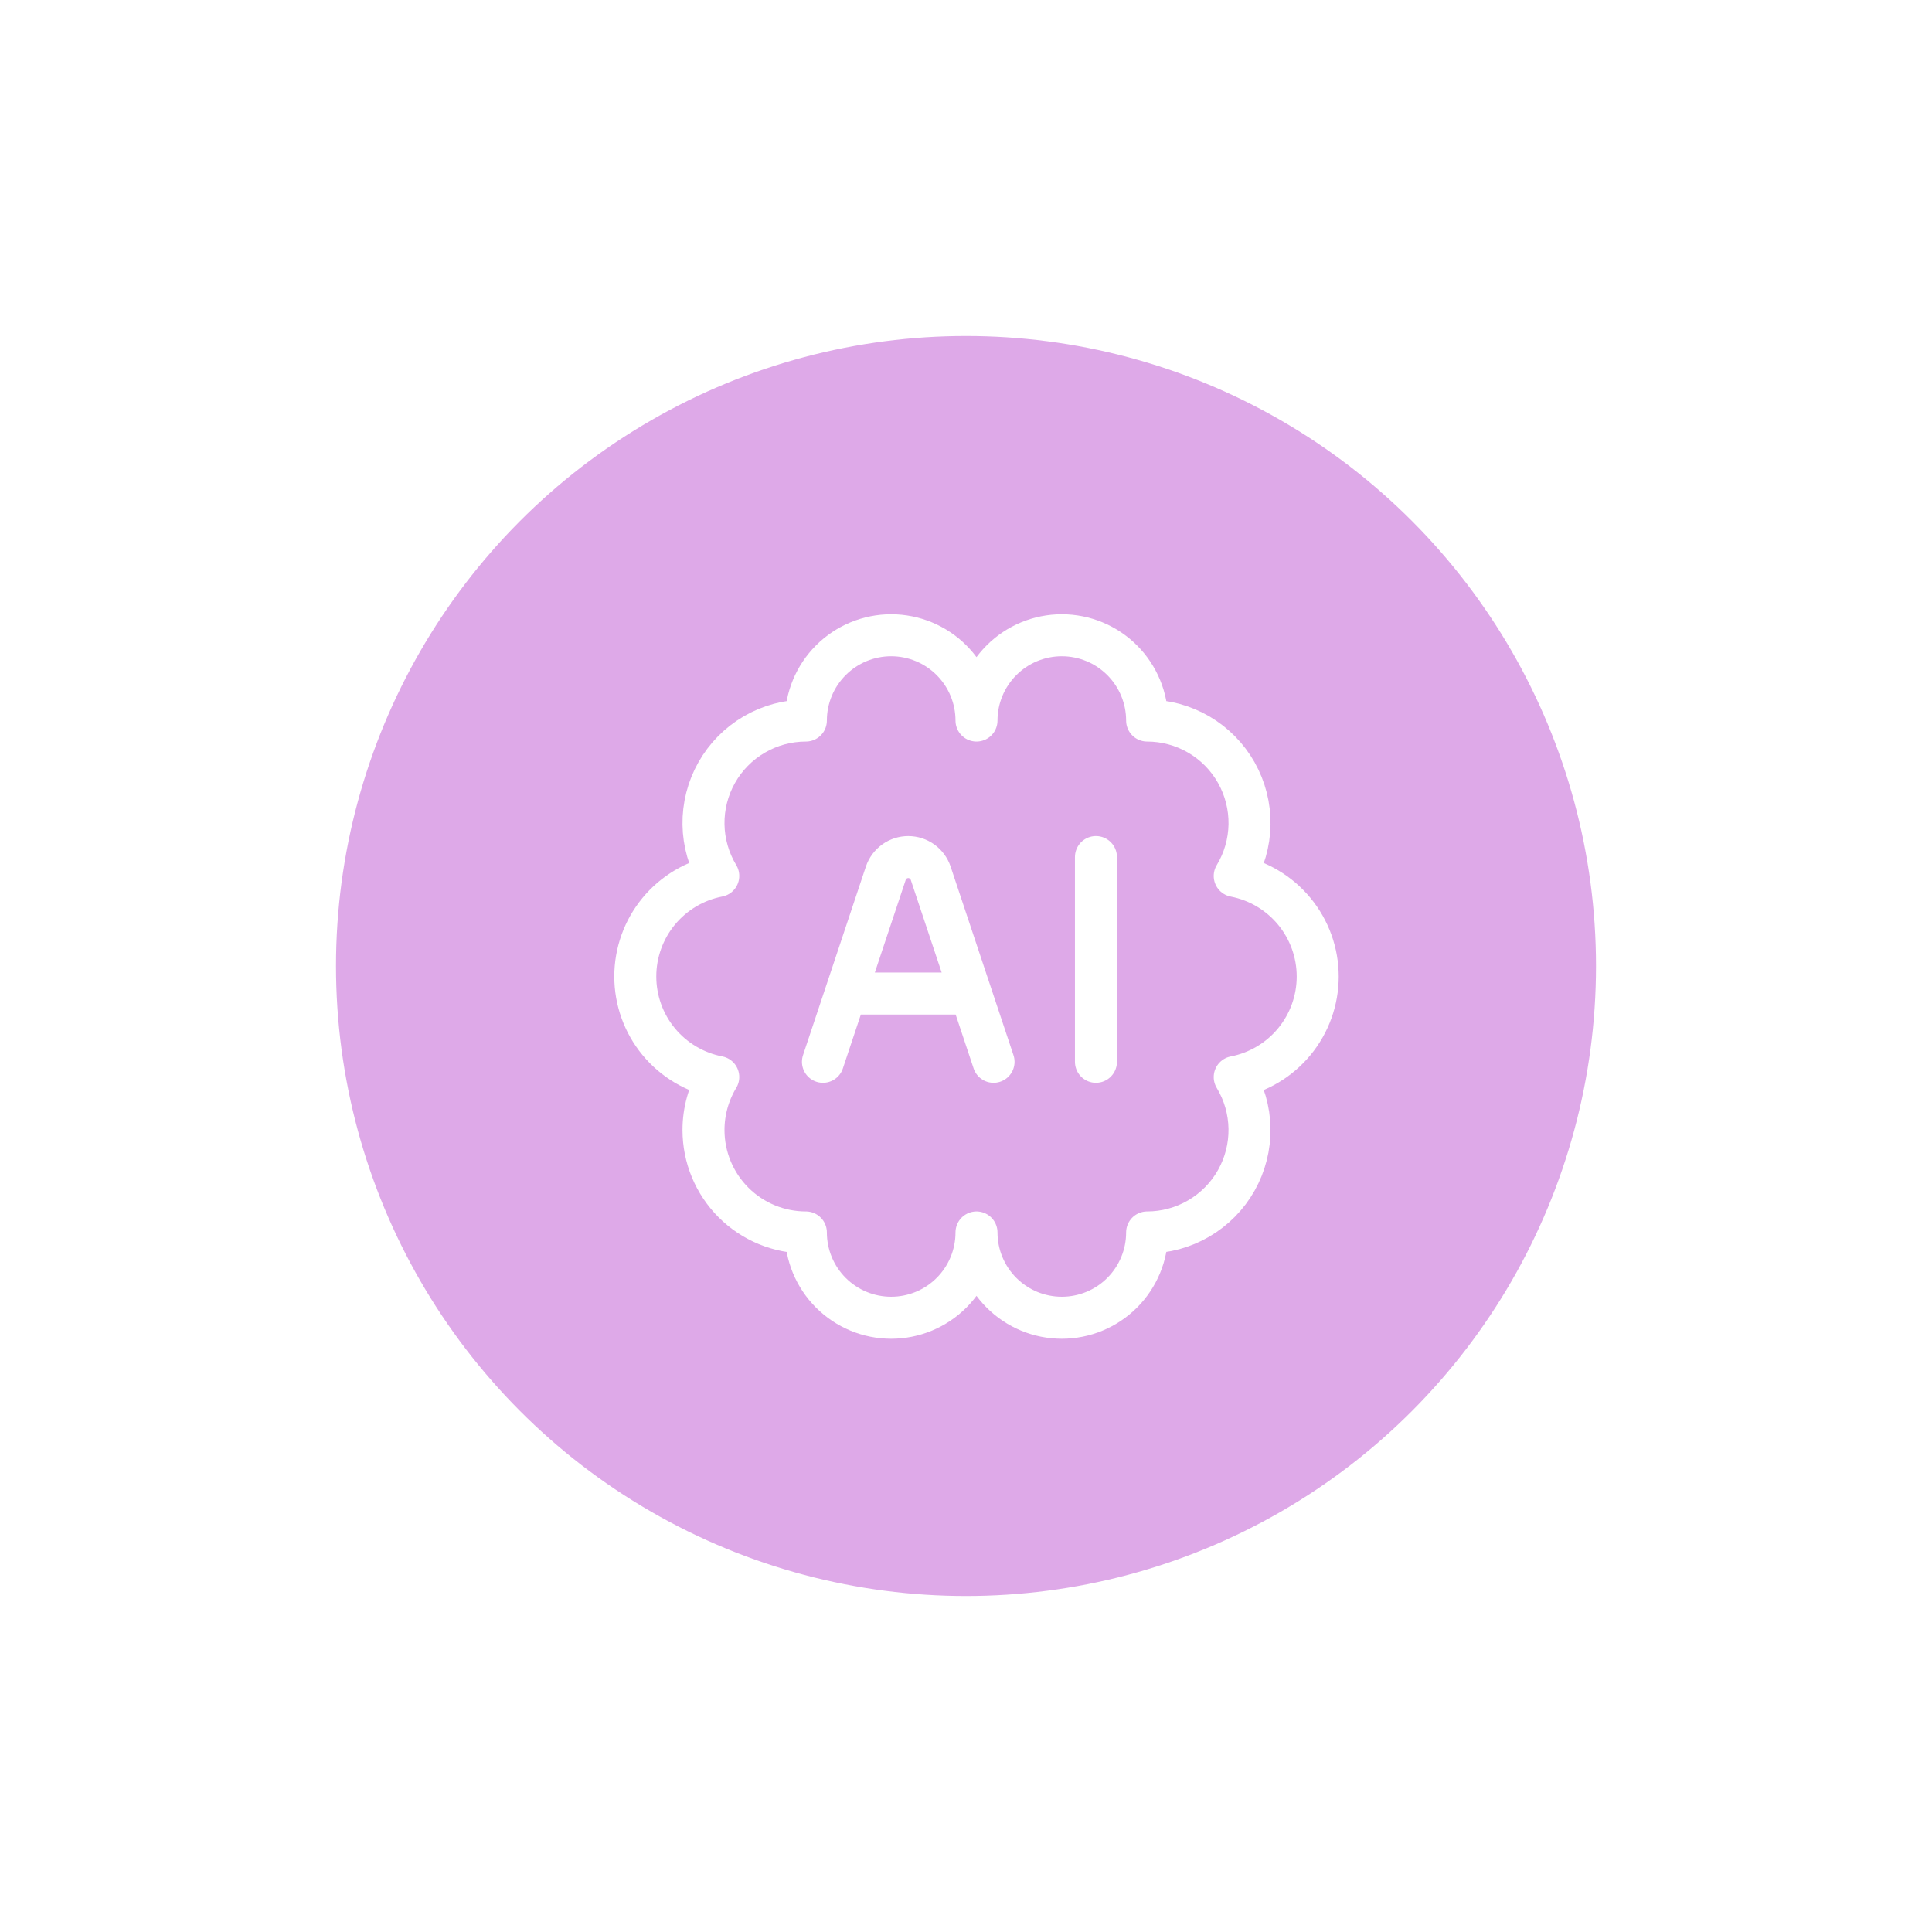 <svg width="92" height="92" viewBox="0 0 92 92" fill="none" xmlns="http://www.w3.org/2000/svg">
<g filter="url(#filter0_df_107_1395)">
<circle cx="46" cy="46" r="30" fill="#DEA9E8"/>
</g>
<path d="M33.5 53.812C33.5 55.105 34.013 56.345 34.928 57.26C35.842 58.174 37.082 58.688 38.375 58.688C38.375 59.765 38.803 60.798 39.565 61.56C40.327 62.322 41.36 62.75 42.437 62.75C43.515 62.75 44.548 62.322 45.31 61.56C46.072 60.798 46.5 59.765 46.5 58.688C46.5 59.765 46.928 60.798 47.69 61.56C48.452 62.322 49.485 62.75 50.562 62.75C51.64 62.75 52.673 62.322 53.435 61.56C54.197 60.798 54.625 59.765 54.625 58.688C55.489 58.688 56.338 58.458 57.084 58.022C57.83 57.586 58.447 56.96 58.872 56.207C59.296 55.454 59.513 54.602 59.5 53.738C59.486 52.873 59.243 52.028 58.796 51.289C59.908 51.074 60.911 50.478 61.632 49.605C62.353 48.731 62.748 47.634 62.748 46.501C62.748 45.368 62.353 44.27 61.632 43.397C60.911 42.523 59.908 41.928 58.796 41.713C59.244 40.973 59.487 40.128 59.501 39.264C59.514 38.399 59.297 37.547 58.873 36.794C58.449 36.041 57.831 35.414 57.085 34.978C56.338 34.542 55.489 34.312 54.625 34.312C54.625 33.235 54.197 32.202 53.435 31.44C52.673 30.678 51.64 30.25 50.562 30.25C49.485 30.25 48.452 30.678 47.69 31.44C46.928 32.202 46.5 33.235 46.5 34.312C46.5 33.235 46.072 32.202 45.31 31.44C44.548 30.678 43.515 30.25 42.437 30.25C41.36 30.25 40.327 30.678 39.565 31.44C38.803 32.202 38.375 33.235 38.375 34.312C37.511 34.312 36.662 34.542 35.916 34.978C35.169 35.414 34.552 36.04 34.128 36.793C33.703 37.546 33.487 38.398 33.5 39.262C33.513 40.127 33.756 40.972 34.203 41.711C33.091 41.926 32.088 42.522 31.367 43.395C30.646 44.269 30.252 45.366 30.252 46.499C30.252 47.632 30.646 48.73 31.367 49.603C32.088 50.477 33.091 51.072 34.203 51.287C33.743 52.049 33.499 52.922 33.5 53.812Z" stroke="white" stroke-width="2" stroke-linecap="round" stroke-linejoin="round"/>
<path d="M39.188 50.562L42.181 41.583C42.256 41.359 42.4 41.164 42.591 41.026C42.783 40.888 43.014 40.813 43.25 40.813C43.486 40.813 43.717 40.888 43.909 41.026C44.1 41.164 44.244 41.359 44.319 41.583L47.312 50.562M52.188 40.812V50.562M40.812 47.312H45.688" stroke="white" stroke-width="2" stroke-linecap="round" stroke-linejoin="round"/>
<defs>
<filter id="filter0_df_107_1395" x="0" y="0" width="92" height="92" filterUnits="userSpaceOnUse" color-interpolation-filters="sRGB">
<feFlood flood-opacity="0" result="BackgroundImageFix"/>
<feColorMatrix in="SourceAlpha" type="matrix" values="0 0 0 0 0 0 0 0 0 0 0 0 0 0 0 0 0 0 127 0" result="hardAlpha"/>
<feMorphology radius="4" operator="dilate" in="SourceAlpha" result="effect1_dropShadow_107_1395"/>
<feOffset/>
<feGaussianBlur stdDeviation="6"/>
<feComposite in2="hardAlpha" operator="out"/>
<feColorMatrix type="matrix" values="0 0 0 0 1 0 0 0 0 1 0 0 0 0 1 0 0 0 1 0"/>
<feBlend mode="normal" in2="BackgroundImageFix" result="effect1_dropShadow_107_1395"/>
<feBlend mode="normal" in="SourceGraphic" in2="effect1_dropShadow_107_1395" result="shape"/>
<feGaussianBlur stdDeviation="1" result="effect2_foregroundBlur_107_1395"/>
</filter>
</defs>
</svg>
